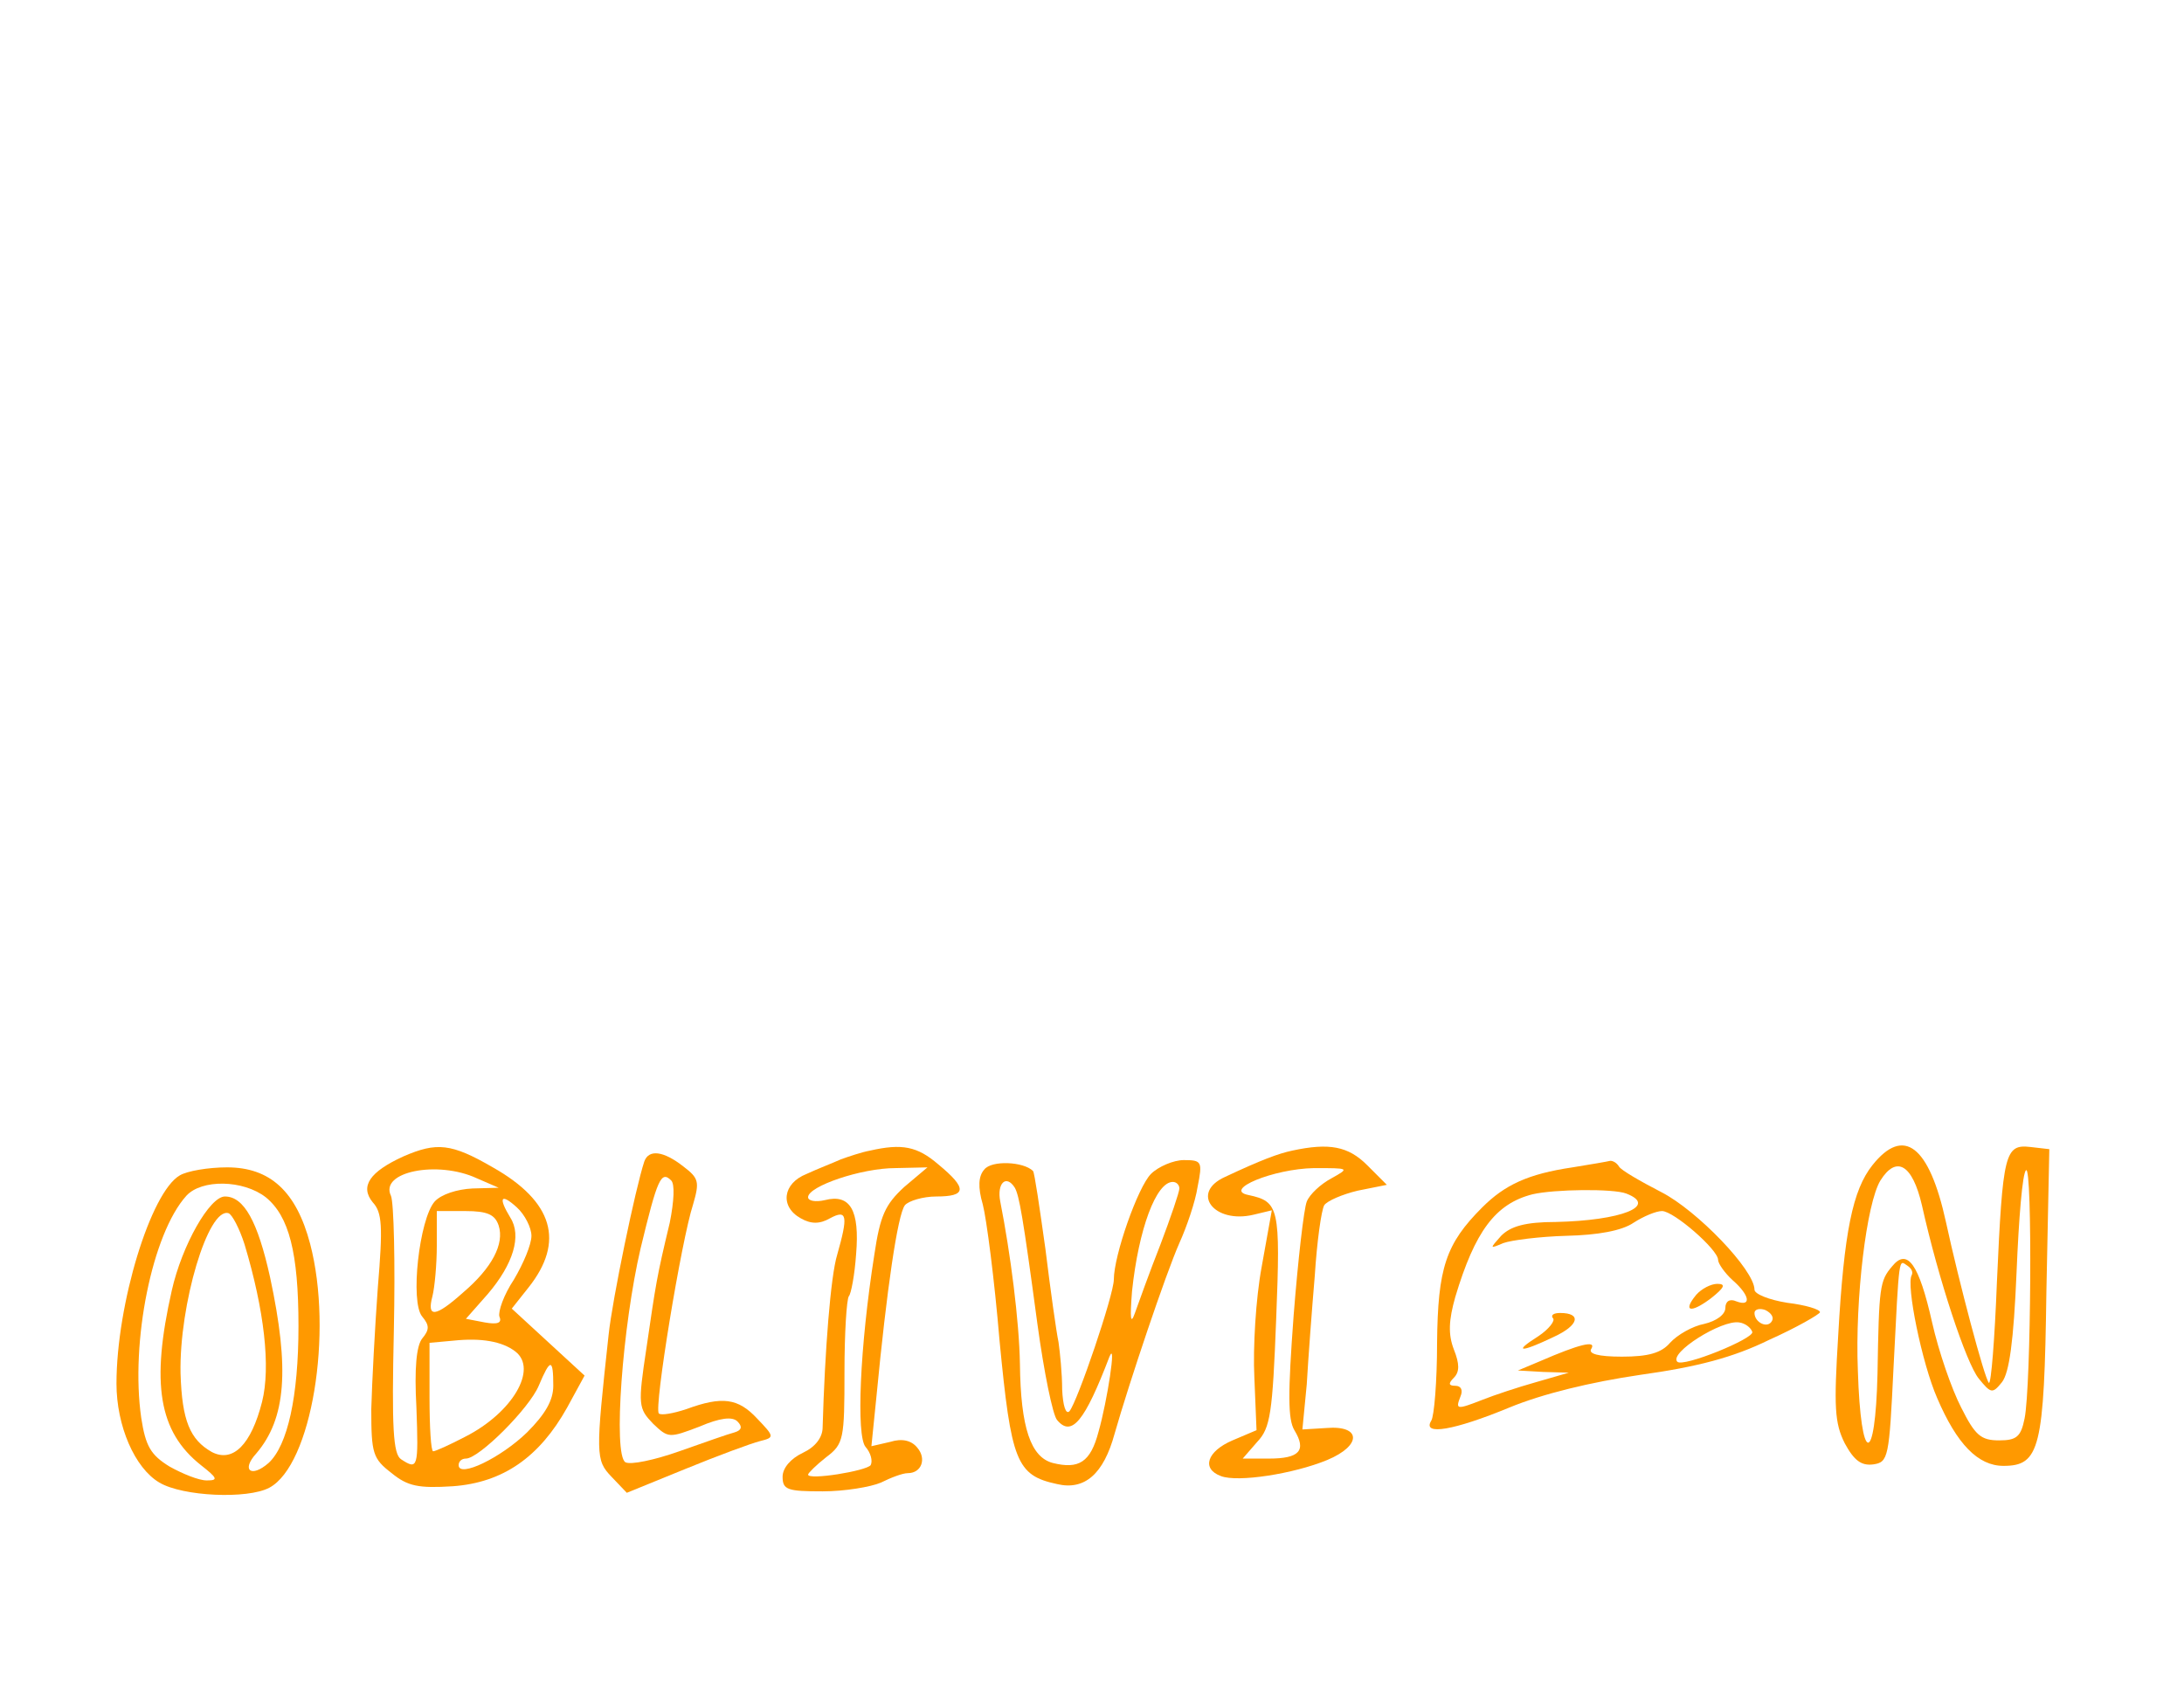  <svg version="1.0" xmlns="http://www.w3.org/2000/svg"  width="971.6pt" height="753.6pt" viewBox="0 0 300 200"  preserveAspectRatio="xMidYMid meet">  <g transform="translate(0,300) scale(0.1,-0.1)" fill="#ff9900" stroke="none"> <path d="M554 1575 c-46 -21 -60 -41 -42 -63 13 -14 14 -33 7 -117 -4 -55 -8 -130 -9 -167 0 -61 2 -68 28 -88 22 -18 37 -21 84 -18 69 5 119 40 157 108 l24 44 -50 46 -50 46 23 29 c50 63 34 118 -49 165 -57 33 -77 35 -123 15z m101 -30 l30 -13 -36 -1 c-21 -1 -43 -8 -52 -18 -21 -24 -34 -138 -17 -158 10 -12 10 -18 0 -30 -8 -10 -11 -41 -8 -95 3 -83 2 -86 -21 -71 -11 7 -13 43 -10 177 2 93 0 176 -4 185 -16 33 64 49 118 24z m75 -79 c0 -12 -11 -38 -24 -60 -14 -21 -22 -44 -20 -51 4 -9 -3 -11 -20 -8 l-26 5 30 34 c35 41 47 80 31 105 -17 28 -13 34 9 14 11 -10 20 -28 20 -39z m-45 14 c8 -25 -9 -58 -49 -92 -38 -34 -50 -35 -42 -5 3 12 6 43 6 70 l0 47 39 0 c31 0 41 -5 46 -20z m23 -173 c31 -24 -4 -84 -69 -117 -21 -11 -41 -20 -44 -20 -3 0 -5 33 -5 74 l0 75 33 3 c38 4 67 -1 85 -15z m52 -47 c0 -20 -11 -39 -36 -64 -36 -35 -94 -63 -94 -45 0 5 4 9 10 9 18 0 87 69 100 100 16 38 20 38 20 0z"></path> <path d="M1195 1583 c-11 -2 -29 -8 -40 -12 -11 -5 -32 -13 -47 -20 -33 -13 -37 -45 -8 -61 14 -8 26 -8 40 0 24 13 25 3 10 -50 -9 -29 -17 -132 -20 -237 0 -14 -10 -27 -27 -35 -17 -8 -28 -21 -28 -33 0 -18 7 -20 55 -20 30 0 66 6 80 12 14 7 30 13 37 13 19 0 26 20 13 35 -8 10 -21 13 -37 8 l-26 -6 7 69 c14 146 29 249 39 262 5 6 25 12 43 12 42 0 43 11 3 44 -29 25 -50 29 -94 19z m47 -50 c-26 -24 -33 -39 -41 -93 -20 -127 -25 -249 -12 -264 7 -8 10 -19 7 -25 -6 -8 -86 -21 -86 -13 0 2 11 13 25 24 24 18 25 25 25 117 0 54 3 100 6 104 3 3 8 29 10 58 5 60 -8 83 -43 74 -13 -3 -23 -1 -23 4 0 15 73 40 120 40 l44 1 -32 -27z"></path> <path d="M1775 1583 c-19 -4 -43 -13 -92 -36 -49 -22 -15 -65 39 -52 l25 6 -14 -78 c-8 -43 -12 -111 -10 -151 l3 -73 -33 -14 c-35 -15 -43 -39 -16 -49 23 -9 100 3 146 22 48 20 47 48 -1 44 l-33 -2 6 62 c2 35 7 102 11 149 3 47 9 90 13 97 4 6 25 15 46 20 l40 8 -27 27 c-26 26 -52 31 -103 20z m54 -38 c-15 -8 -30 -22 -34 -32 -4 -10 -12 -80 -18 -156 -8 -108 -8 -143 1 -158 17 -28 7 -39 -35 -39 l-36 0 20 23 c18 19 21 39 26 169 6 153 4 161 -38 170 -36 7 34 36 90 37 49 0 49 0 24 -14z"></path> <path d="M2572 1563 c-27 -34 -39 -91 -47 -234 -6 -98 -5 -120 9 -148 13 -24 23 -31 39 -29 21 3 22 9 28 133 8 157 7 148 19 140 6 -4 8 -9 6 -13 -8 -13 14 -121 35 -169 27 -63 56 -93 91 -93 50 0 56 24 59 240 l4 195 -26 3 c-35 4 -38 -8 -46 -186 -3 -78 -8 -140 -11 -138 -6 6 -41 138 -59 221 -23 105 -58 132 -101 78z m68 -55 c23 -103 61 -217 78 -238 17 -21 19 -21 32 -5 10 13 16 56 20 151 3 73 8 136 13 140 9 9 7 -298 -2 -341 -5 -25 -11 -30 -35 -30 -25 0 -33 7 -52 45 -13 25 -31 77 -40 117 -18 80 -34 103 -55 77 -17 -20 -18 -28 -20 -147 -3 -129 -23 -126 -27 4 -4 99 12 230 31 261 22 35 44 22 57 -34z"></path> <path d="M885 1568 c-12 -36 -44 -190 -49 -238 -18 -165 -18 -172 4 -195 l21 -22 81 33 c44 18 90 35 102 38 20 5 20 6 -4 31 -26 28 -48 31 -97 13 -18 -6 -35 -9 -38 -6 -7 7 31 238 47 287 9 31 8 36 -13 52 -28 22 -48 24 -54 7z m35 -84 c-18 -75 -19 -83 -32 -172 -12 -79 -11 -83 9 -104 21 -20 22 -20 64 -4 28 12 45 14 52 7 7 -7 6 -12 -4 -15 -8 -2 -42 -14 -76 -26 -34 -12 -67 -19 -74 -15 -17 11 -4 187 21 294 23 95 28 107 42 93 5 -5 4 -28 -2 -58z"></path> <path d="M1352 1557 c-8 -9 -9 -24 -2 -48 5 -19 16 -103 23 -187 16 -166 23 -185 79 -197 38 -9 64 14 79 69 20 70 70 219 89 262 10 22 22 57 25 77 7 35 6 37 -19 37 -14 0 -35 -9 -45 -19 -18 -18 -51 -112 -51 -145 0 -21 -50 -168 -61 -181 -5 -5 -9 8 -10 30 0 22 -3 51 -5 65 -3 14 -11 71 -18 128 -8 57 -15 105 -17 107 -13 13 -57 15 -67 2z m42 -25 c6 -11 11 -38 31 -187 9 -66 21 -125 27 -132 20 -24 38 -2 72 87 10 24 -3 -61 -15 -103 -11 -42 -27 -52 -63 -43 -30 8 -44 48 -45 136 -1 59 -13 152 -27 223 -5 25 8 38 20 19z m226 -1 c0 -5 -12 -40 -26 -77 -15 -38 -30 -80 -35 -94 -6 -17 -7 -8 -4 30 9 85 33 150 56 150 5 0 9 -4 9 -9z"></path> <path d="M2160 1560 c-61 -9 -93 -24 -124 -55 -50 -50 -61 -83 -62 -186 0 -53 -4 -101 -8 -107 -13 -21 32 -13 107 18 46 19 112 35 180 45 79 11 128 24 177 48 38 17 69 35 70 38 0 4 -20 10 -45 13 -25 4 -45 12 -45 18 0 27 -79 109 -128 134 -29 15 -55 30 -58 35 -3 5 -8 8 -12 8 -4 -1 -27 -5 -52 -9z m74 -36 c44 -17 -7 -37 -97 -39 -42 0 -62 -6 -75 -19 -16 -18 -16 -18 3 -10 11 4 50 9 87 10 43 1 76 7 92 18 14 9 31 16 39 16 16 0 77 -53 77 -67 0 -5 9 -18 20 -28 24 -21 26 -37 5 -29 -9 4 -15 0 -15 -9 0 -9 -12 -18 -29 -22 -16 -3 -37 -15 -47 -26 -12 -14 -30 -19 -66 -19 -33 0 -47 4 -42 11 7 12 -17 6 -70 -17 l-31 -13 35 -2 35 -1 -45 -13 c-25 -7 -58 -18 -73 -24 -36 -14 -38 -14 -31 4 4 9 1 15 -7 15 -9 0 -10 3 -2 11 8 8 8 19 0 39 -8 21 -7 40 2 72 27 90 55 128 106 141 30 7 111 8 129 1z m200 -175 c-6 -11 -24 -2 -24 11 0 5 7 7 15 4 8 -4 12 -10 9 -15z m-27 -15 c3 -9 -95 -49 -103 -41 -12 12 61 58 85 54 8 -1 16 -7 18 -13z"></path> <path d="M2330 1385 c-19 -23 -8 -26 20 -5 19 15 21 20 9 20 -9 0 -22 -7 -29 -15z"></path> <path d="M2133 1353 c4 -3 -5 -15 -20 -25 -35 -22 -25 -23 21 -1 35 16 39 33 9 33 -9 0 -13 -3 -10 -7z"></path> <path d="M247 1549 c-40 -23 -87 -177 -87 -286 0 -58 25 -116 59 -136 32 -19 121 -23 151 -7 58 31 88 213 56 335 -19 72 -55 105 -114 105 -26 0 -55 -5 -65 -11z m118 -30 c32 -26 45 -76 45 -177 0 -97 -15 -164 -41 -188 -24 -21 -38 -10 -17 13 41 48 46 116 19 242 -17 77 -36 111 -62 111 -21 0 -59 -67 -73 -129 -29 -128 -18 -194 40 -240 23 -18 24 -21 8 -21 -11 0 -33 9 -51 19 -26 16 -33 28 -39 67 -15 104 15 253 62 305 21 23 78 22 109 -2z m-29 -65 c27 -90 36 -168 24 -216 -15 -59 -40 -84 -69 -69 -30 17 -41 43 -43 108 -2 94 38 229 66 220 5 -2 15 -21 22 -43z"></path> </g> </svg>
